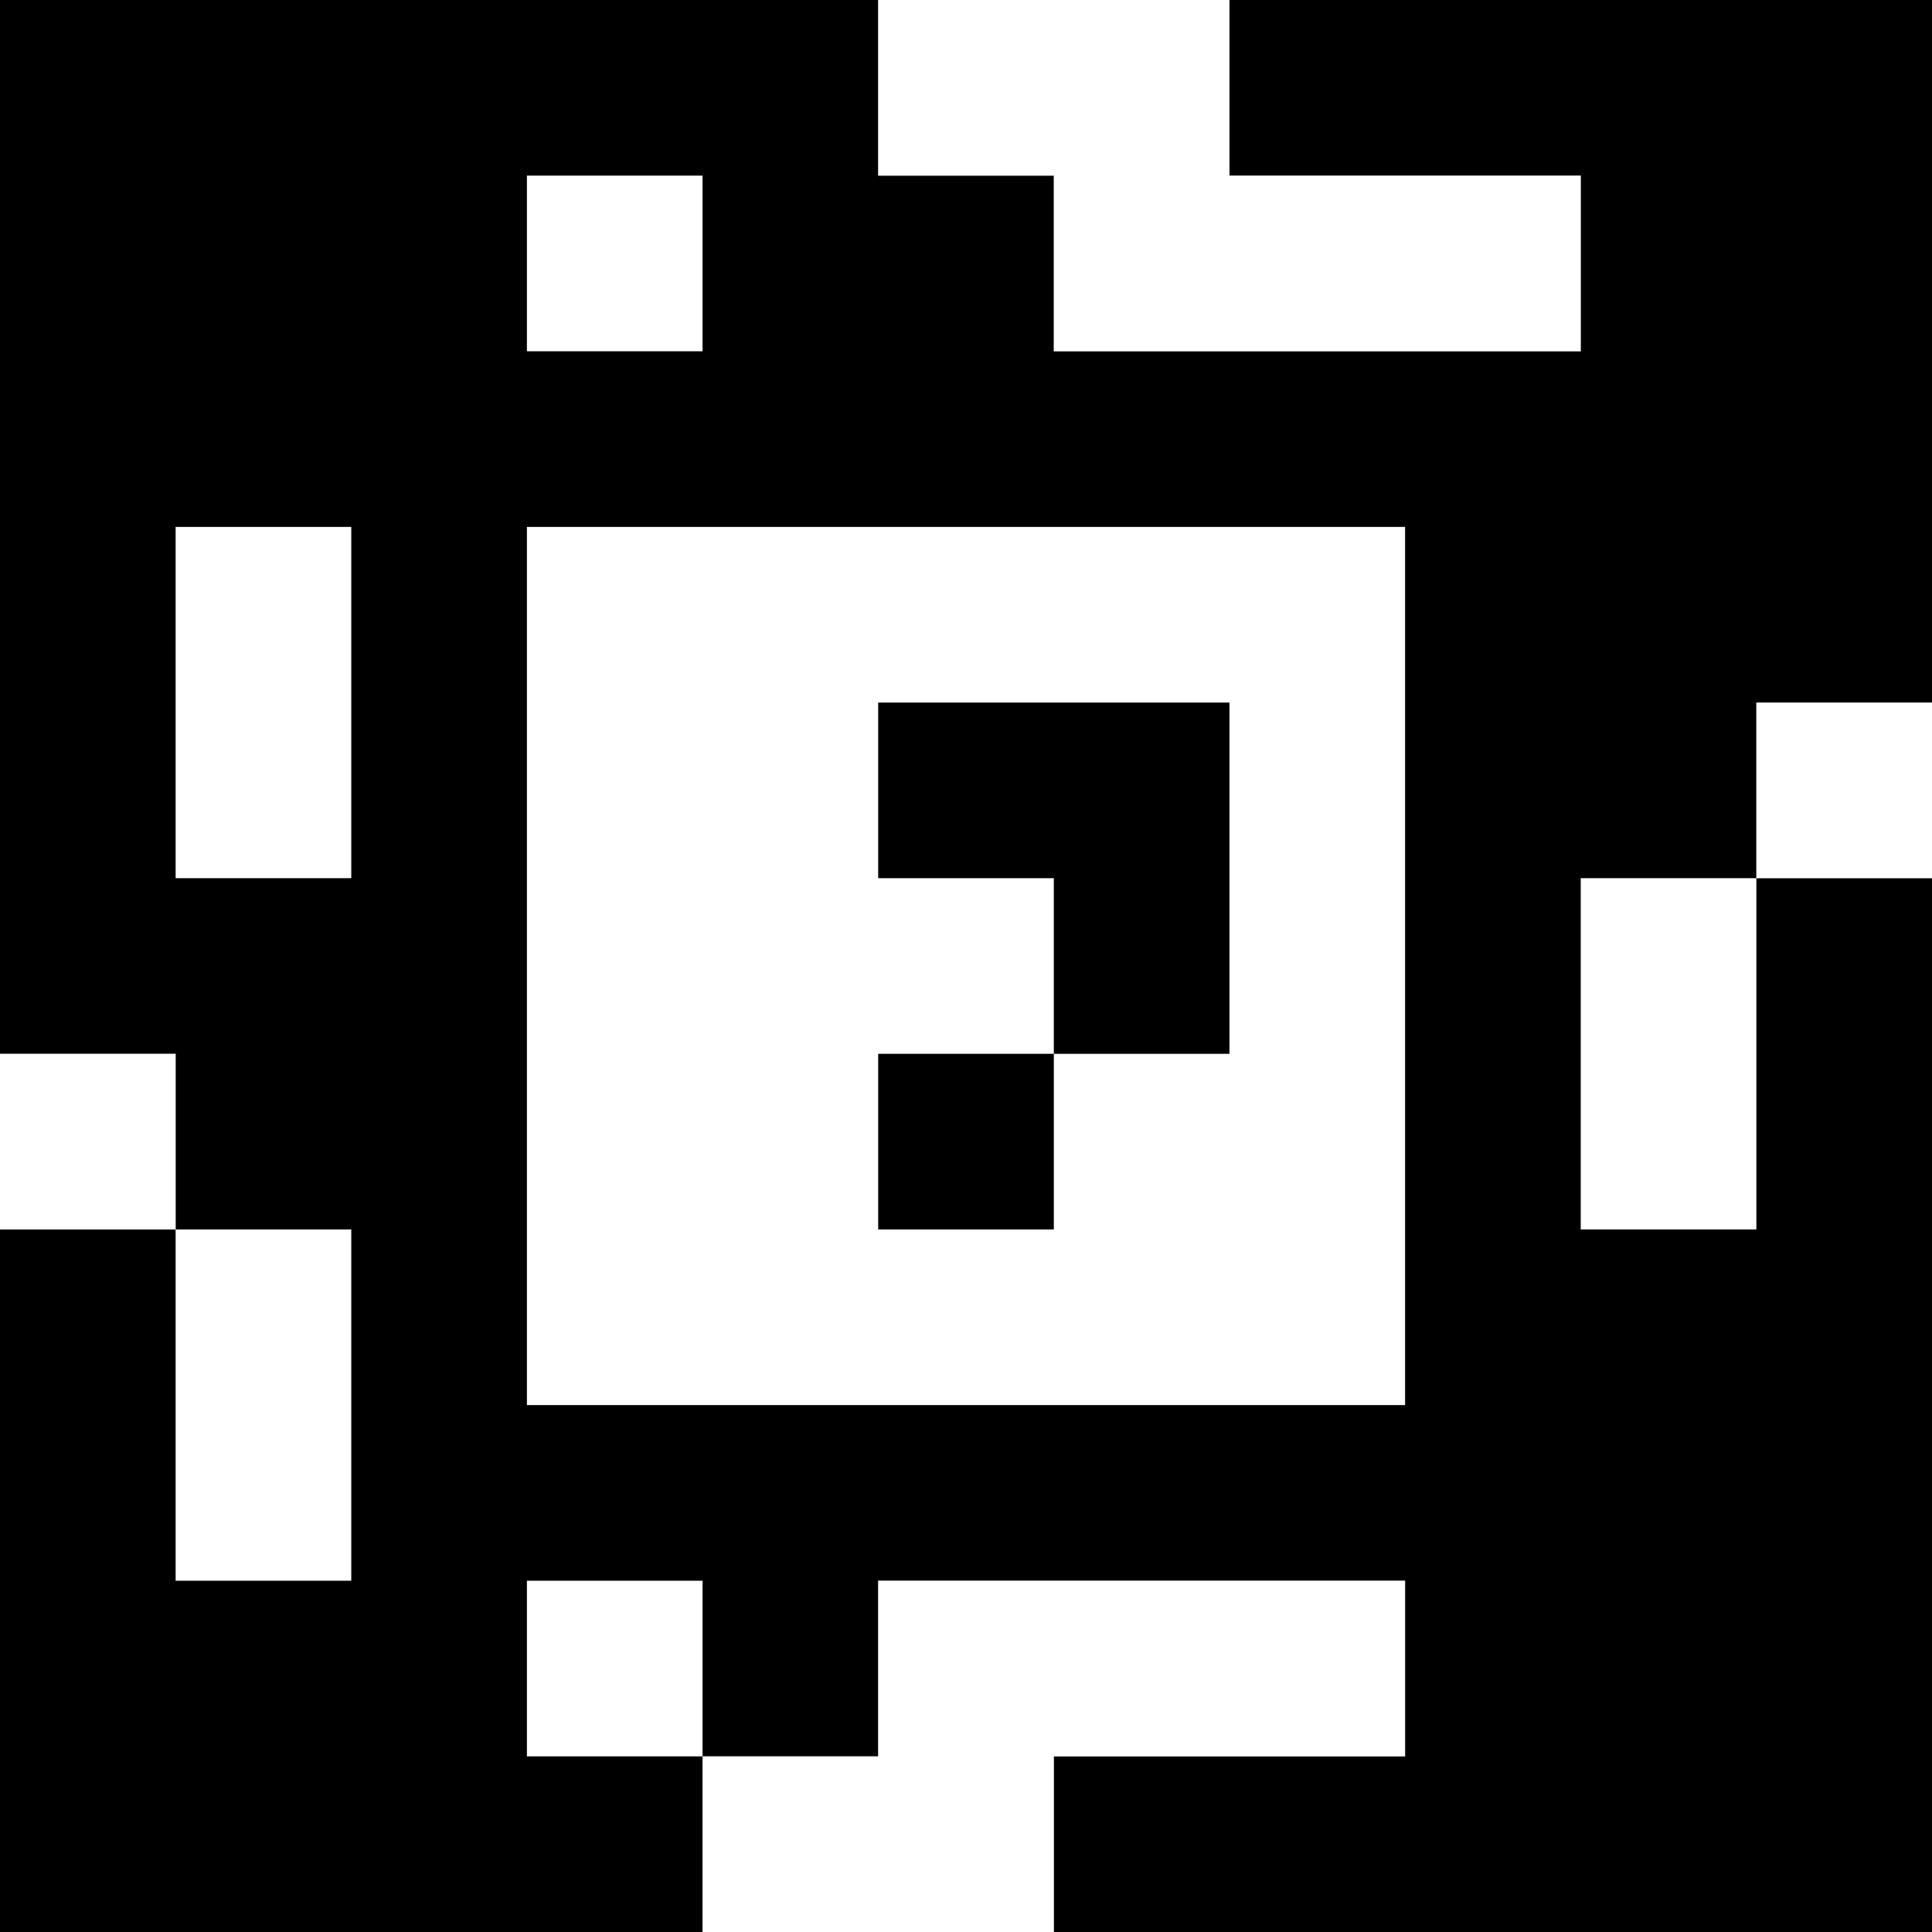 <?xml version="1.0" standalone="yes"?>
<svg xmlns="http://www.w3.org/2000/svg" width="110" height="110">
<rect width="100%" height="100%" fill="#808080" stroke="none"/>
<path style="fill:#000000; stroke:none;" d="M0 0L0 60L10 60L10 70L0 70L0 110L40 110L40 100L50 100L50 90L80 90L80 100L60 100L60 110L110 110L110 50L100 50L100 40L110 40L110 0L70 0L70 10L90 10L90 20L60 20L60 10L50 10L50 0L0 0z"/>
<path style="fill:#ffffff; stroke:none;" d="M50 0L50 10L60 10L60 20L90 20L90 10L70 10L70 0L50 0M30 10L30 20L40 20L40 10L30 10M10 30L10 50L20 50L20 30L10 30M30 30L30 80L80 80L80 30L30 30z"/>
<path style="fill:#000000; stroke:none;" d="M50 40L50 50L60 50L60 60L50 60L50 70L60 70L60 60L70 60L70 40L50 40z"/>
<path style="fill:#ffffff; stroke:none;" d="M100 40L100 50L110 50L110 40L100 40M90 50L90 70L100 70L100 50L90 50M0 60L0 70L10 70L10 60L0 60M10 70L10 90L20 90L20 70L10 70M30 90L30 100L40 100L40 90L30 90M50 90L50 100L40 100L40 110L60 110L60 100L80 100L80 90L50 90z"/>
</svg>
